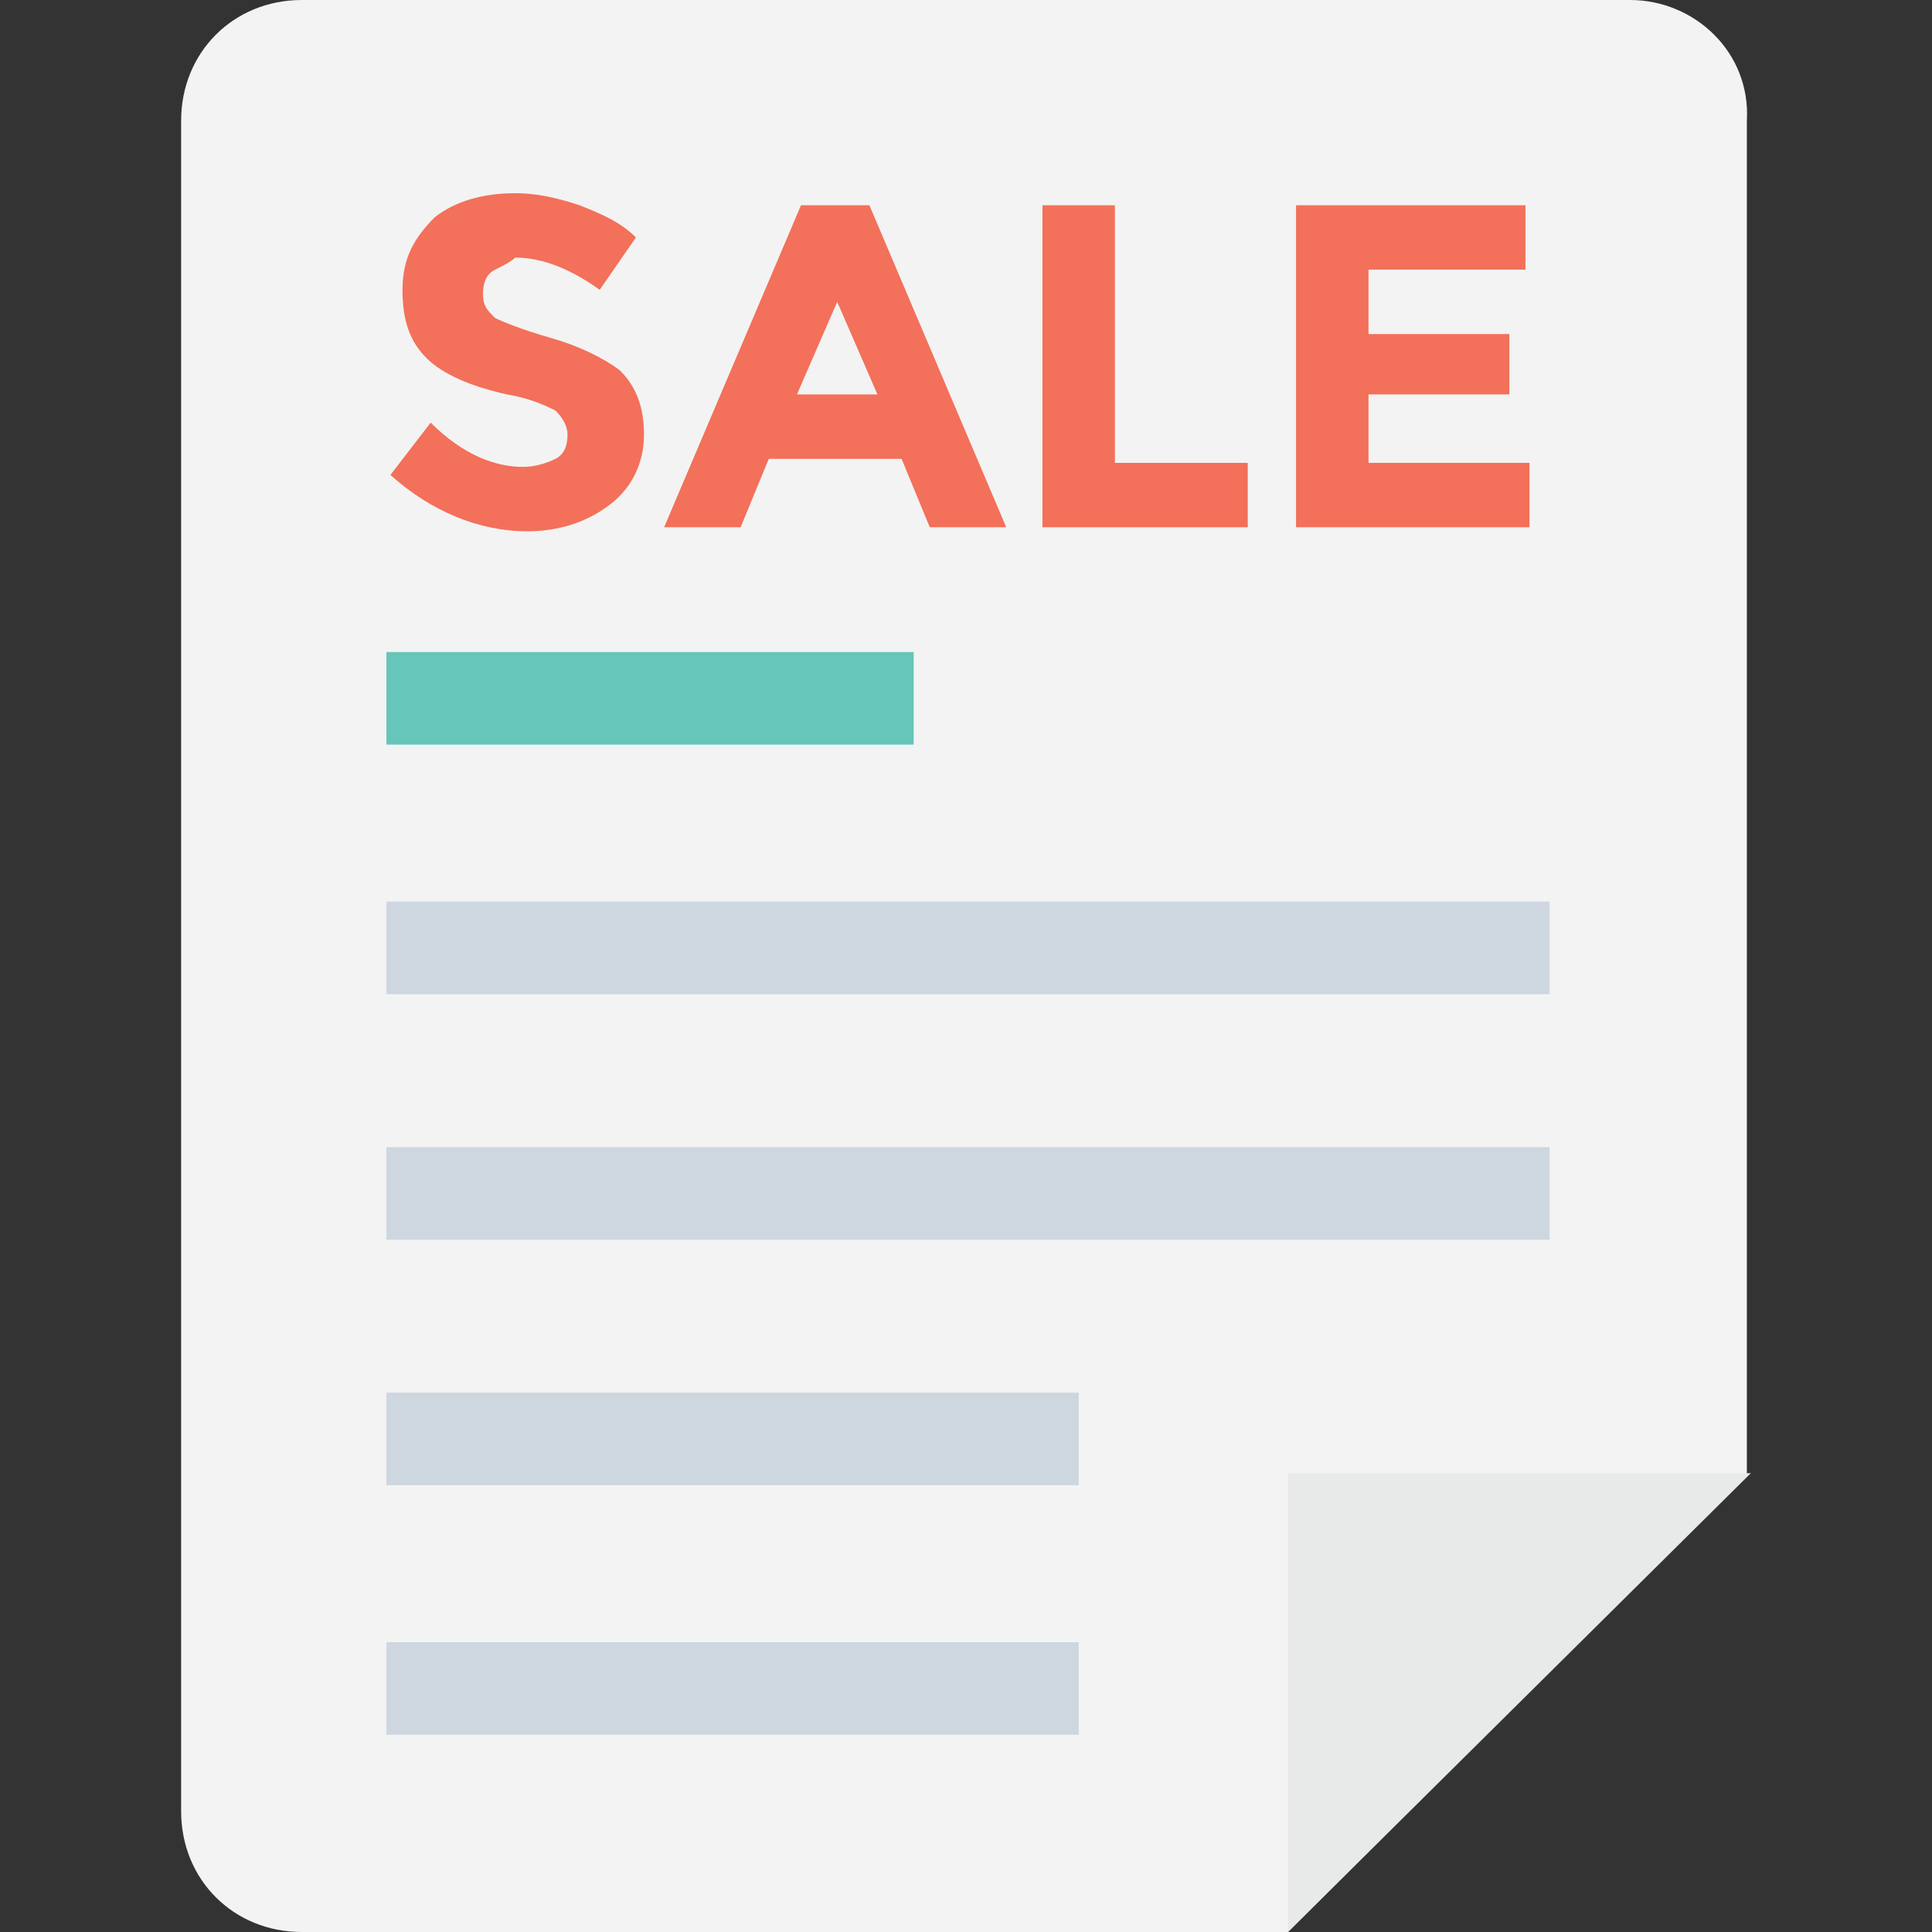 <?xml version="1.0" encoding="iso-8859-1"?>
<!-- Generator: Adobe Illustrator 19.0.0, SVG Export Plug-In . SVG Version: 6.00 Build 0)  -->
<svg version="1.1" id="Capa_1" xmlns="http://www.w3.org/2000/svg" xmlns:xlink="http://www.w3.org/1999/xlink" x="0px" y="0px"
	 viewBox="0 0 512 512" style="enable-background:new 0 0 512 512;" xml:space="preserve">
<rect x="0" y="0" width="512" height="512" fill="#333333" stroke="none"/>
<path style="fill:#F3F3F3;" d="M432,0H80C61.867,0,48,13.867,48,32v448c0,18.133,13.867,32,32,32h261.333l121.6-121.6V32
	C464,13.867,449.067,0,432,0z"/>
<polygon style="fill:#E8EAE9;" points="341.333,512 464,390.4 341.333,390.4 "/>
<g>
	<rect x="102.4" y="435.2" style="fill:#CED6E0;" width="183.467" height="24.533"/>
	<rect x="102.4" y="369.067" style="fill:#CED6E0;" width="183.467" height="24.533"/>
	<rect x="102.4" y="304" style="fill:#CED6E0;" width="308.267" height="24.533"/>
	<rect x="102.4" y="238.933" style="fill:#CED6E0;" width="308.267" height="24.533"/>
</g>
<rect x="102.4" y="172.8" style="fill:#66C6B9;" width="139.733" height="24.533"/>
<g>
	<path style="fill:#F3705A;" d="M131.2,71.467c-2.133,1.067-3.2,3.2-3.2,6.4s1.067,4.267,3.2,6.4
		c2.133,1.067,7.467,3.2,14.933,5.333c7.467,2.133,13.867,5.333,18.133,8.533c4.267,4.267,6.4,9.6,6.4,17.067
		s-3.2,13.867-8.533,18.133c-5.333,4.267-12.8,7.467-22.4,7.467c-12.8,0-25.6-5.333-36.267-14.933L114.133,112
		c8.533,8.533,17.067,11.733,24.533,11.733c3.2,0,6.4-1.067,8.533-2.133s3.2-3.2,3.2-6.4c0-2.133-1.067-4.267-3.2-6.4
		c-2.133-1.067-6.4-3.2-12.8-4.267c-9.6-2.133-17.067-5.333-21.333-9.6s-6.4-9.6-6.4-18.133s3.2-13.867,8.533-19.2
		c5.333-4.267,12.8-6.4,21.333-6.4c5.333,0,10.667,1.067,17.067,3.2c5.333,2.133,10.667,4.267,14.933,8.533l-9.6,13.867
		c-7.467-5.333-14.933-8.533-22.4-8.533C135.467,69.333,133.333,70.4,131.2,71.467z"/>
	<path style="fill:#F3705A;" d="M246.4,139.733l-7.467-18.133h-35.2l-7.467,18.133H176L212.267,54.4H230.4l36.267,85.333H246.4z
		 M221.867,80L211.2,104.533h21.333L221.867,80z"/>
	<path style="fill:#F3705A;" d="M276.267,139.733V54.4h19.2v68.267h35.2v17.067H276.267z"/>
	<path style="fill:#F3705A;" d="M404.267,54.4v17.067h-41.6v17.067H400v16h-37.333v18.133h42.667v17.067h-61.867V54.4
		C343.467,54.4,404.267,54.4,404.267,54.4z"/>
</g>
<g>
</g>
<g>
</g>
<g>
</g>
<g>
</g>
<g>
</g>
<g>
</g>
<g>
</g>
<g>
</g>
<g>
</g>
<g>
</g>
<g>
</g>
<g>
</g>
<g>
</g>
<g>
</g>
<g>
</g>
</svg>
